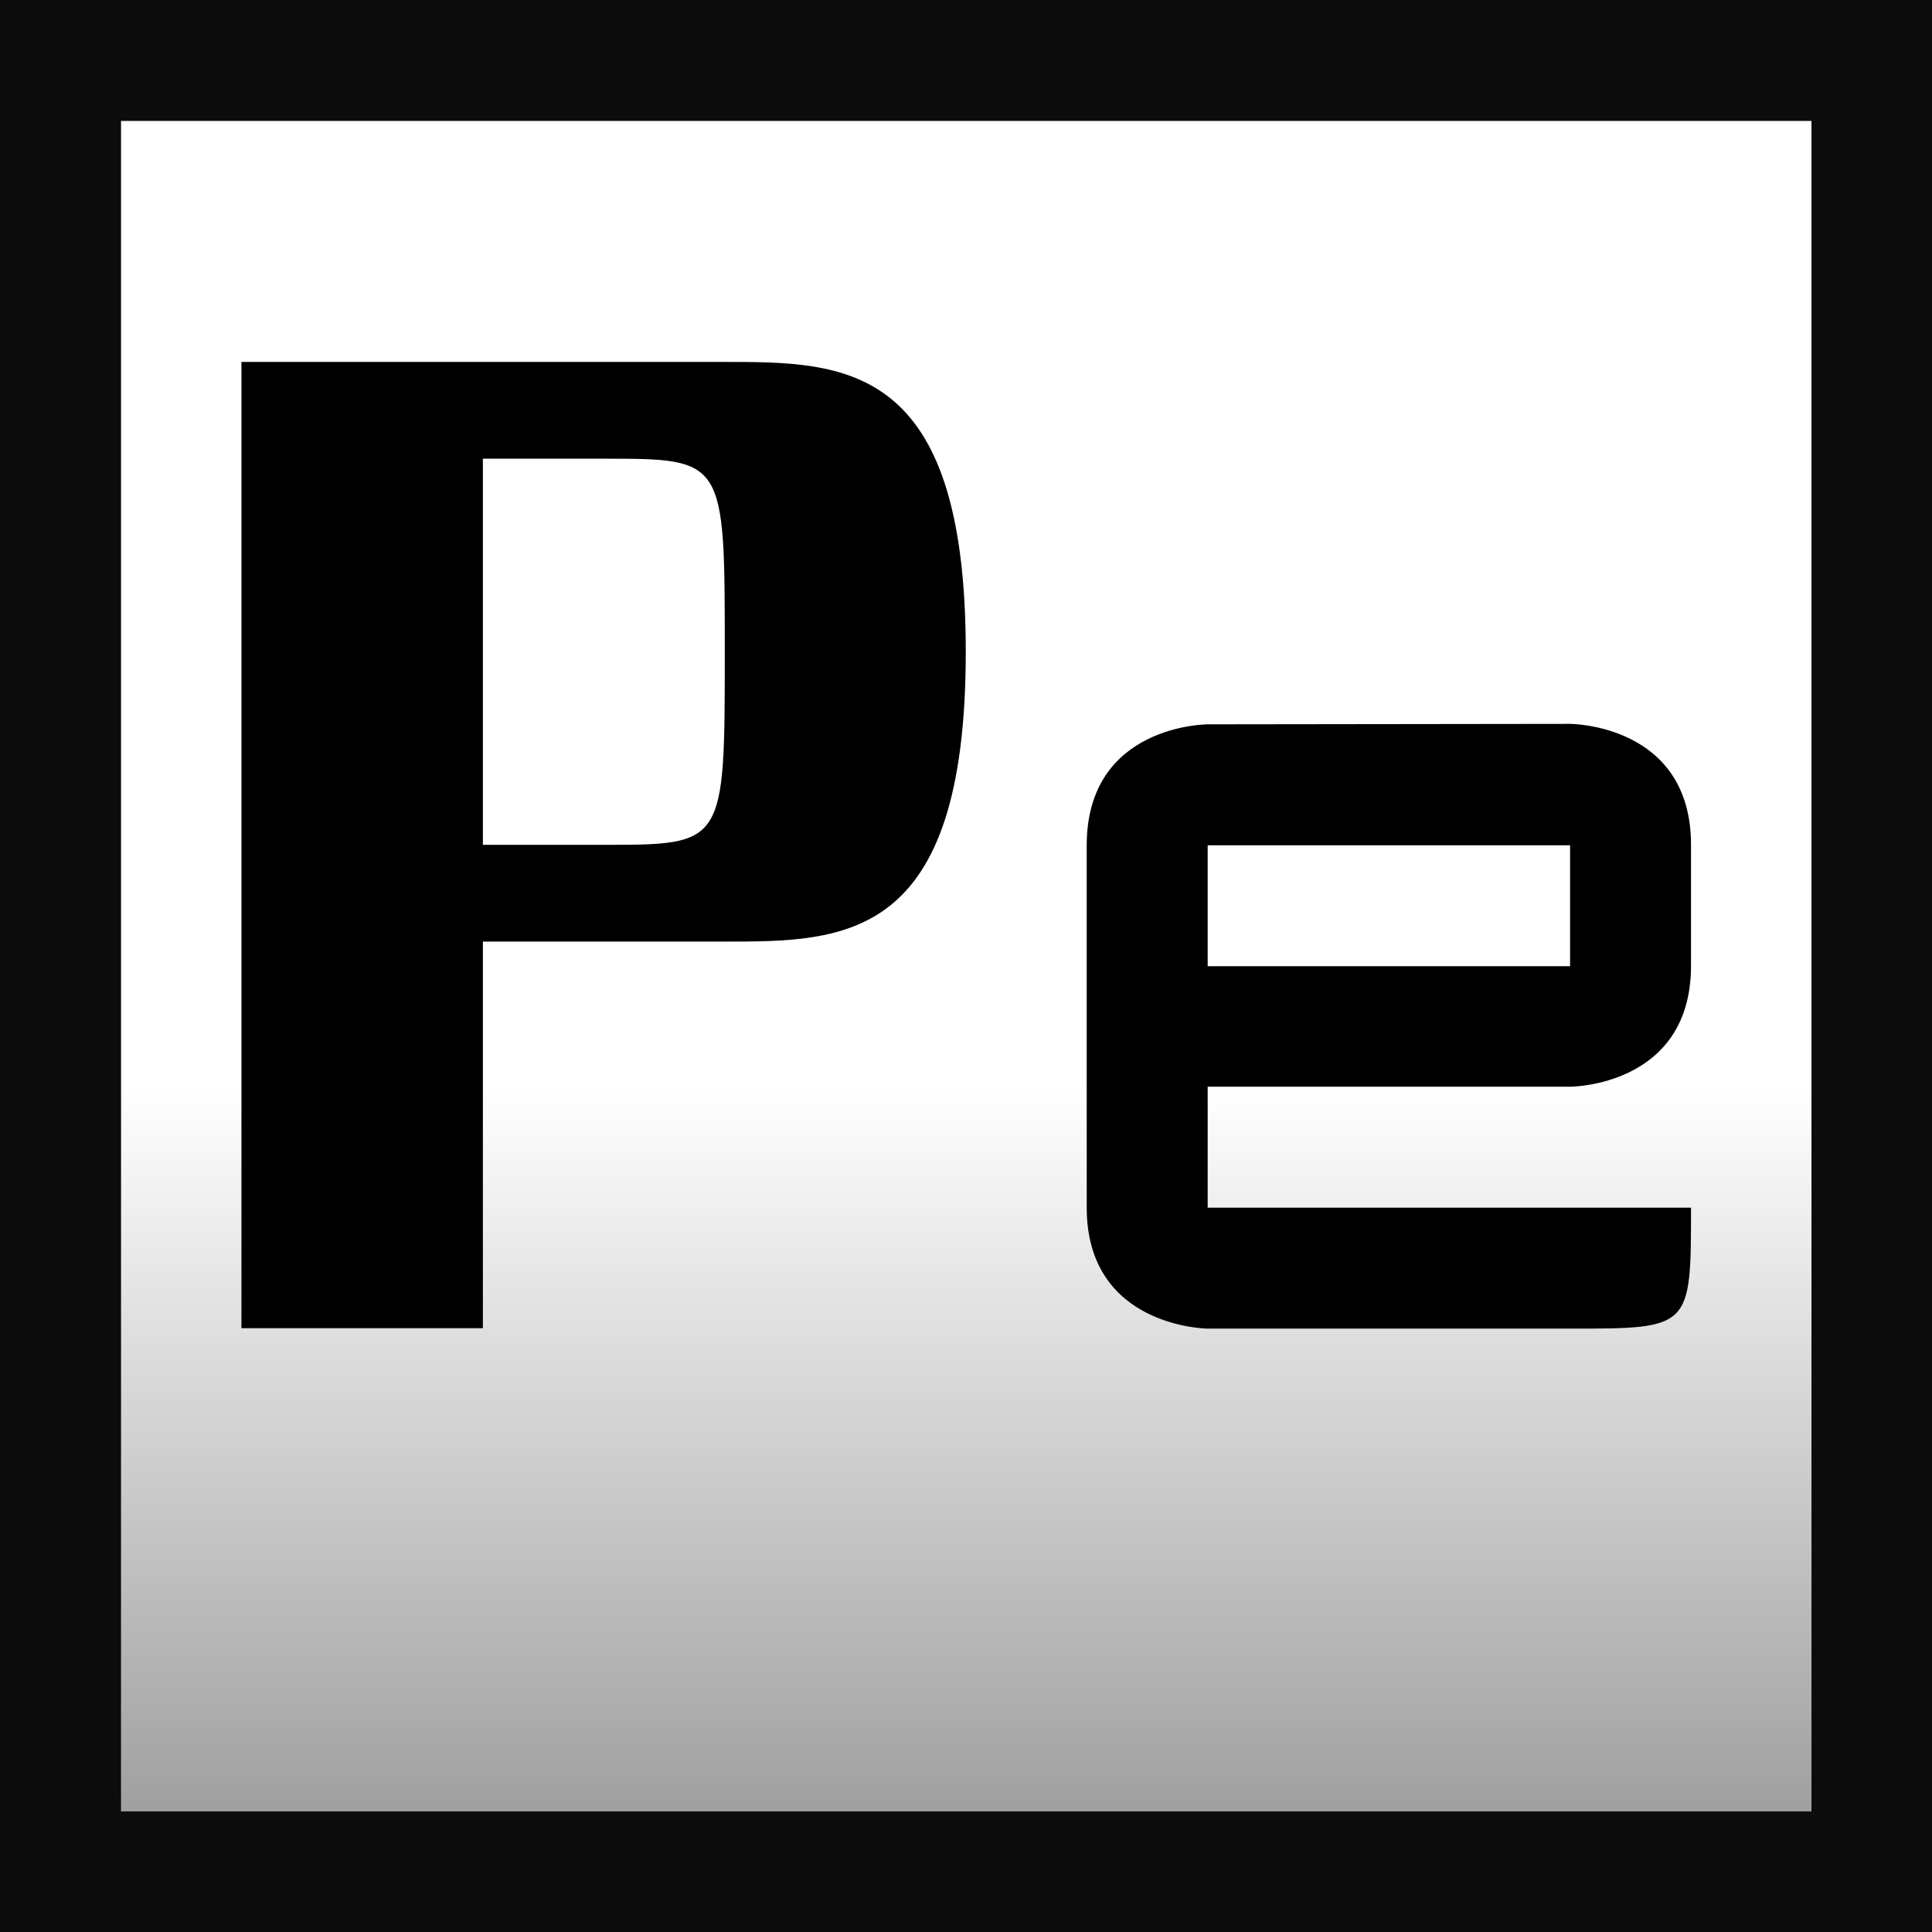<?xml version="1.0" encoding="UTF-8" standalone="no"?>
<!-- Created with Inkscape (http://www.inkscape.org/) -->

<svg
   xmlns:dc="http://purl.org/dc/elements/1.1/"
   xmlns:cc="http://creativecommons.org/ns#"
   xmlns:rdf="http://www.w3.org/1999/02/22-rdf-syntax-ns#"
   xmlns:svg="http://www.w3.org/2000/svg"
   xmlns="http://www.w3.org/2000/svg"
   xmlns:xlink="http://www.w3.org/1999/xlink"
   xmlns:sodipodi="http://sodipodi.sourceforge.net/DTD/sodipodi-0.dtd"
   xmlns:inkscape="http://www.inkscape.org/namespaces/inkscape"
   width="16"
   height="16"
   viewBox="0 0 4.233 4.233"
   version="1.1"
   id="svg8"
   inkscape:version="0.92.1 r15371"
   sodipodi:docname="App.svg">
  <rect x="0" y="0" width="4.233" height="4.233" fill="#808080" stroke="none"/>
  <defs
     id="defs2">
    <linearGradient
       inkscape:collect="always"
       id="backgroundLinearGradient">
      <stop
         offset="0"
         id="backgroundLinearGradientStart"
         style="stop-color:#ffffff;stop-opacity:1" />
      <stop
         offset="1"
         id="backgroundLinearGradientEnd"
         style="stop-color:#ffffff;stop-opacity:0.25" />
    </linearGradient>
    <linearGradient
       inkscape:collect="always"
       xlink:href="#backgroundLinearGradient"
       id="linearGradient4491"
       gradientUnits="userSpaceOnUse"
       gradientTransform="matrix(1,0,0,1,2.3412797e-7,-0.002)"
       x1="2.117"
       y1="295.148"
       x2="2.117"
       y2="296.735" />
  </defs>
  <sodipodi:namedview
     id="base"
     pagecolor="#ffffff"
     bordercolor="#666666"
     borderopacity="1.0"
     inkscape:pageopacity="0.0"
     inkscape:pageshadow="2"
     inkscape:zoom="31.999999"
     inkscape:cx="7.569694"
     inkscape:cy="7.0731315"
     inkscape:document-units="mm"
     inkscape:current-layer="layer1"
     showgrid="true"
     units="px"
     objecttolerance="2"
     guidetolerance="5"
     showguides="false"
     inkscape:pagecheckerboard="true"
     inkscape:window-width="1245"
     inkscape:window-height="772"
     inkscape:window-x="229"
     inkscape:window-y="56"
     inkscape:window-maximized="0">
    <inkscape:grid
       type="xygrid"
       id="grid4485" />
  </sodipodi:namedview>
  <g
     inkscape:label="layer"
     inkscape:groupmode="layer"
     id="layer1"
     transform="translate(0,-292.767)">
    <rect
       style="opacity:1;fill:url(#linearGradient4491);fill-opacity:1;stroke:none;stroke-width:0.463;stroke-linecap:round;stroke-linejoin:miter;stroke-miterlimit:4;stroke-dasharray:none;stroke-dashoffset:0;stroke-opacity:1;paint-order:normal"
       id="rect4522"
       width="3.704"
       height="3.704"
       x="0.265"
       y="293.031" />
    <path
       style="fill:#000000;fill-opacity:1;stroke:none;stroke-width:0.216px;stroke-linecap:butt;stroke-linejoin:miter;stroke-opacity:1"
       d="m 0.529,293.56 v 2.117 H 1.058 v -0.847 h 0.529 c 0.265,0 0.529,0 0.529,-0.635 0,-0.635 -0.265,-0.635 -0.529,-0.635 z m 0.529,0.212 h 0.265 c 0.265,0 0.265,0 0.265,0.423 0,0.423 0,0.423 -0.265,0.423 H 1.058 Z"
       id="path4493"
       inkscape:connector-curvature="0"
       sodipodi:nodetypes="cccccsccccsccc" />
    <path
       style="fill:#000000;fill-opacity:1;stroke:none;stroke-width:0.242px;stroke-linecap:butt;stroke-linejoin:miter;stroke-opacity:1"
       d="m 2.646,294.354 c 0,0 -0.265,0 -0.265,0.265 v 0.794 c 0,0.263 0.265,0.265 0.265,0.265 h 0.794 c 0.265,0 0.265,0 0.265,-0.265 h -0.794 -0.265 v -0.265 h 0.794 c 0,0 0.265,0 0.265,-0.265 v -0.265 c 0,-0.265 -0.265,-0.265 -0.265,-0.265 z m 0,0.265 h 0.794 v 0.265 h -0.794 z"
       id="path4497"
       inkscape:connector-curvature="0"
       sodipodi:nodetypes="csscccccccssccccccc" />
    <path
       style="opacity:1;fill:#000000;fill-opacity:0.903;stroke:none;stroke-width:5.987;stroke-linecap:round;stroke-linejoin:miter;stroke-miterlimit:4;stroke-dasharray:none;stroke-dashoffset:0;stroke-opacity:1;paint-order:stroke fill markers"
       d="m 0,292.767 v 4.233 h 4.233 v -4.233 z m 0.265,0.265 H 3.969 v 3.704 H 0.265 Z"
       id="rect4492"
       inkscape:connector-curvature="0"
       sodipodi:nodetypes="cccccccccc" />
  </g>
</svg>
